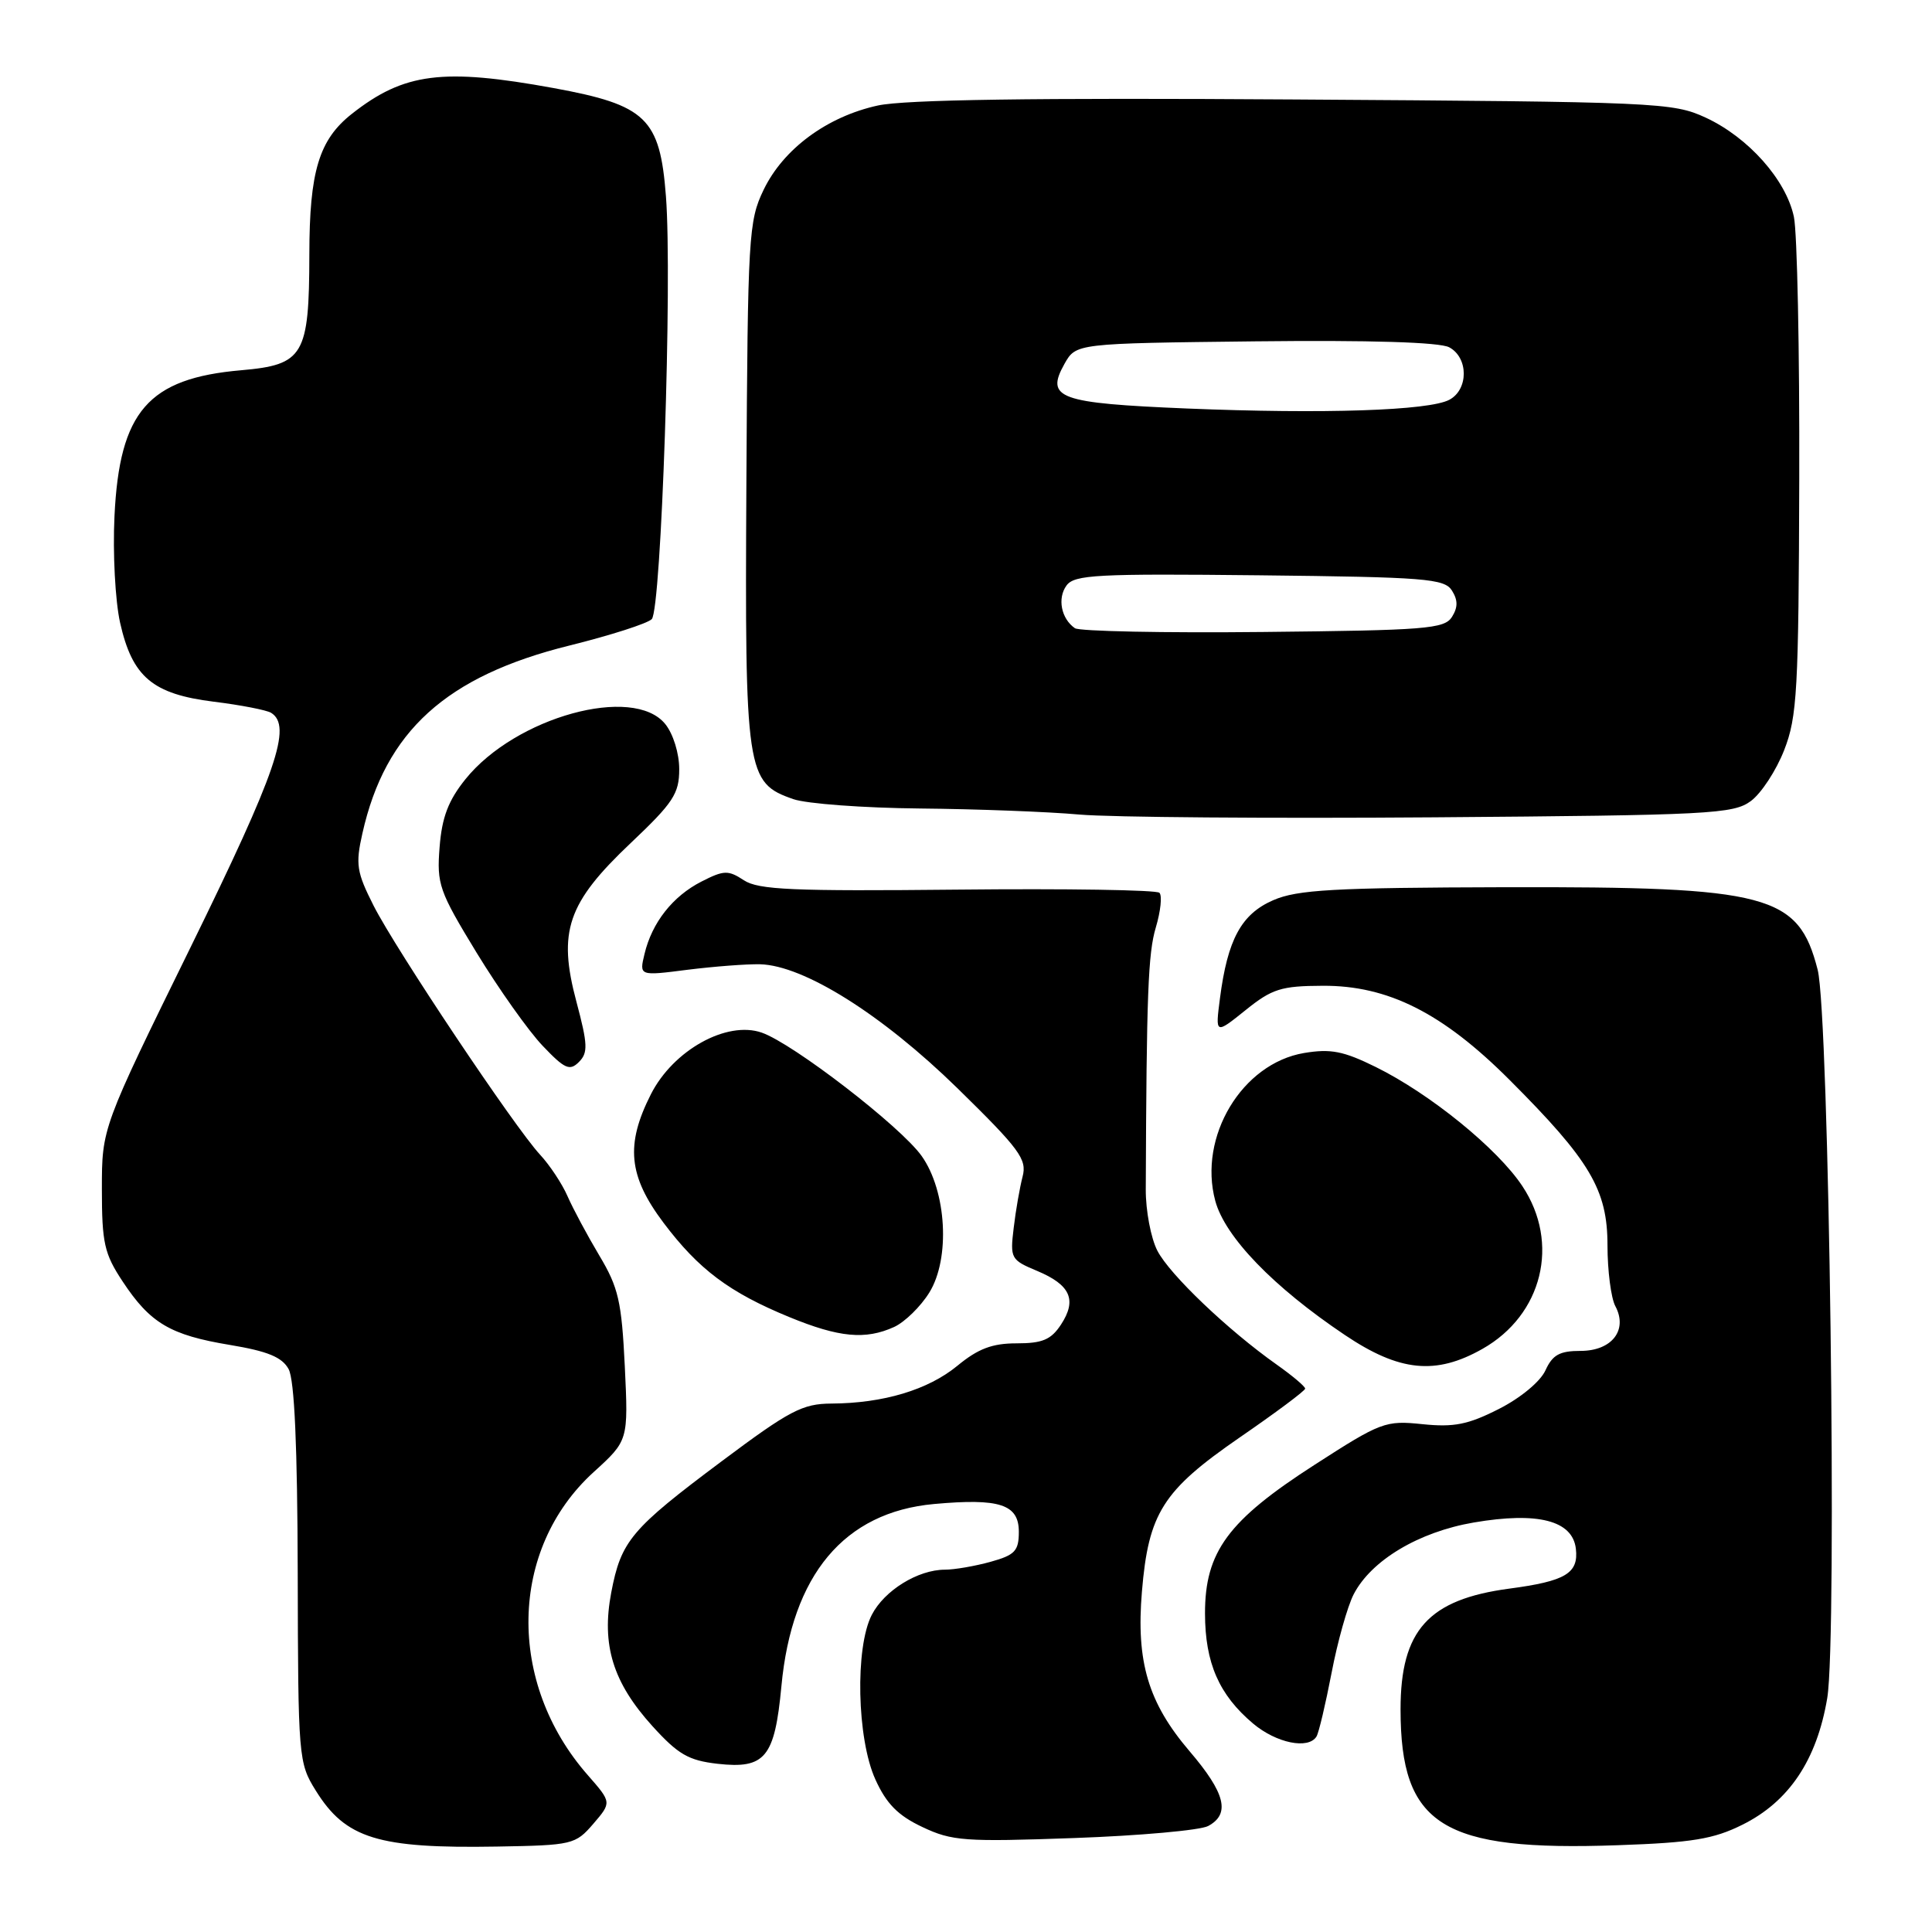 <?xml version="1.0" encoding="UTF-8" standalone="no"?>
<!DOCTYPE svg PUBLIC "-//W3C//DTD SVG 1.1//EN" "http://www.w3.org/Graphics/SVG/1.1/DTD/svg11.dtd" >
<svg xmlns="http://www.w3.org/2000/svg" xmlns:xlink="http://www.w3.org/1999/xlink" version="1.1" viewBox="0 0 256 256">
 <g >
 <path fill="currentColor"
d=" M 78.62 241.66 C 81.05 238.83 81.05 238.83 77.89 235.22 C 67.11 222.95 67.45 205.27 78.65 195.07 C 83.26 190.88 83.26 190.88 82.79 181.05 C 82.37 172.45 81.95 170.60 79.41 166.36 C 77.82 163.69 75.92 160.15 75.20 158.50 C 74.48 156.85 72.84 154.38 71.56 153.00 C 68.20 149.39 52.46 125.84 49.50 120.00 C 47.26 115.57 47.09 114.54 48.02 110.43 C 51.05 96.90 59.12 89.58 75.48 85.53 C 80.88 84.19 85.78 82.62 86.36 82.04 C 87.63 80.77 89.10 37.08 88.24 26.01 C 87.45 15.66 85.63 13.92 73.36 11.67 C 58.68 8.99 53.54 9.64 46.63 15.08 C 42.27 18.51 41.00 22.70 40.99 33.72 C 40.97 47.12 40.24 48.34 31.95 49.06 C 19.64 50.13 15.83 54.51 15.17 68.39 C 14.93 73.27 15.27 79.62 15.91 82.50 C 17.53 89.71 20.21 91.97 28.33 92.98 C 31.91 93.42 35.33 94.09 35.92 94.45 C 38.74 96.20 36.67 102.24 25.27 125.48 C 13.50 149.45 13.50 149.45 13.50 157.55 C 13.50 164.71 13.82 166.13 16.25 169.80 C 19.91 175.34 22.56 176.90 30.46 178.21 C 35.46 179.04 37.38 179.83 38.24 181.41 C 39.02 182.82 39.41 191.66 39.45 208.50 C 39.50 232.92 39.55 233.59 41.84 237.26 C 45.79 243.62 50.08 244.95 65.84 244.68 C 75.86 244.51 76.25 244.41 78.62 241.66 Z  M 230.87 241.79 C 237.06 238.72 240.74 233.21 242.12 225.00 C 243.46 216.96 242.37 134.45 240.85 128.50 C 238.29 118.51 234.40 117.48 199.50 117.56 C 176.70 117.62 171.91 117.89 168.71 119.28 C 164.48 121.12 162.66 124.48 161.65 132.29 C 161.03 137.07 161.03 137.07 165.03 133.86 C 168.55 131.02 169.76 130.64 175.26 130.62 C 183.91 130.57 191.15 134.22 199.99 143.06 C 210.70 153.77 213.00 157.65 213.00 165.00 C 213.00 168.37 213.47 172.00 214.04 173.07 C 215.73 176.23 213.59 179.00 209.44 179.00 C 206.66 179.00 205.72 179.52 204.78 181.58 C 204.10 183.07 201.48 185.24 198.60 186.70 C 194.52 188.77 192.65 189.14 188.48 188.71 C 183.58 188.20 182.99 188.42 174.21 194.08 C 162.72 201.47 159.66 205.62 159.67 213.80 C 159.68 220.35 161.53 224.58 166.04 228.38 C 169.12 230.97 173.36 231.84 174.44 230.10 C 174.75 229.60 175.64 225.81 176.44 221.67 C 177.23 217.53 178.55 212.84 179.37 211.25 C 181.70 206.75 187.98 202.99 195.28 201.74 C 203.76 200.29 208.37 201.47 208.81 205.21 C 209.19 208.47 207.46 209.51 200.00 210.50 C 189.26 211.93 185.58 216.02 185.58 226.50 C 185.59 241.90 191.07 245.33 214.38 244.50 C 224.21 244.16 227.06 243.69 230.87 241.79 Z  M 160.08 241.96 C 163.06 240.36 162.38 237.61 157.61 232.03 C 152.14 225.62 150.53 220.20 151.31 210.90 C 152.18 200.49 154.07 197.51 164.21 190.51 C 169.01 187.21 172.94 184.28 172.94 184.00 C 172.95 183.72 171.25 182.29 169.16 180.81 C 162.71 176.25 154.99 168.89 153.36 165.73 C 152.50 164.07 151.81 160.42 151.82 157.61 C 151.92 131.69 152.13 126.31 153.15 122.90 C 153.79 120.75 154.01 118.68 153.63 118.30 C 153.26 117.92 141.23 117.73 126.91 117.88 C 105.05 118.10 100.50 117.91 98.57 116.64 C 96.49 115.28 95.93 115.29 92.95 116.81 C 89.13 118.76 86.39 122.25 85.40 126.41 C 84.70 129.32 84.70 129.32 91.10 128.50 C 94.62 128.06 98.95 127.73 100.71 127.77 C 106.51 127.92 116.86 134.42 126.84 144.17 C 135.11 152.27 136.10 153.60 135.50 155.90 C 135.13 157.33 134.59 160.39 134.32 162.70 C 133.83 166.74 133.94 166.95 137.42 168.40 C 141.84 170.25 142.73 172.24 140.59 175.51 C 139.27 177.52 138.13 178.00 134.70 178.00 C 131.47 178.00 129.60 178.71 126.86 180.97 C 122.98 184.16 117.07 185.94 110.16 185.98 C 106.34 186.00 104.63 186.89 95.66 193.60 C 83.61 202.61 82.30 204.16 80.99 211.03 C 79.68 217.97 81.21 222.93 86.44 228.71 C 89.85 232.47 91.23 233.27 95.07 233.71 C 101.39 234.42 102.65 232.89 103.54 223.44 C 104.92 208.66 111.87 200.37 123.76 199.29 C 132.46 198.50 135.00 199.33 135.00 202.97 C 135.00 205.51 134.49 206.05 131.25 206.95 C 129.19 207.52 126.47 207.99 125.20 207.99 C 121.62 208.00 117.19 210.74 115.52 213.97 C 113.28 218.29 113.54 230.39 115.99 235.78 C 117.45 239.01 118.99 240.57 122.22 242.09 C 126.14 243.95 127.83 244.07 142.33 243.55 C 151.03 243.24 159.02 242.52 160.08 241.96 Z  M 196.44 178.73 C 204.39 174.23 206.73 164.72 201.73 157.18 C 198.44 152.20 189.49 144.93 182.29 141.38 C 178.01 139.27 176.33 138.94 172.79 139.53 C 164.57 140.92 158.74 150.62 161.03 159.12 C 162.32 163.90 168.73 170.54 178.21 176.90 C 185.44 181.76 190.25 182.24 196.44 178.73 Z  M 118.48 175.83 C 119.89 175.18 121.99 173.13 123.14 171.27 C 125.94 166.75 125.43 157.82 122.12 153.17 C 119.34 149.26 105.10 138.28 100.94 136.83 C 96.30 135.21 89.21 139.15 86.25 144.99 C 82.86 151.67 83.26 155.82 87.91 162.01 C 92.57 168.20 96.63 171.25 104.59 174.52 C 111.18 177.23 114.67 177.56 118.48 175.83 Z  M 76.38 132.74 C 73.89 123.42 75.18 119.65 83.57 111.71 C 89.22 106.36 90.00 105.17 90.00 101.92 C 90.00 99.81 89.20 97.24 88.15 95.94 C 83.92 90.71 68.31 95.01 61.68 103.24 C 59.41 106.06 58.56 108.28 58.25 112.24 C 57.86 117.16 58.17 118.06 63.16 126.25 C 66.10 131.06 70.03 136.61 71.90 138.57 C 74.83 141.65 75.49 141.94 76.71 140.72 C 77.93 139.50 77.89 138.40 76.38 132.74 Z  M 232.00 106.14 C 233.38 105.12 235.36 102.09 236.41 99.40 C 238.14 94.97 238.33 91.52 238.41 63.50 C 238.46 46.45 238.14 30.80 237.70 28.73 C 236.66 23.82 231.66 18.20 226.00 15.58 C 221.66 13.58 219.70 13.49 171.50 13.18 C 136.96 12.95 119.90 13.20 116.32 13.98 C 109.59 15.45 103.79 19.73 101.18 25.16 C 99.19 29.28 99.08 31.26 98.90 64.02 C 98.69 102.48 98.88 103.72 105.12 105.89 C 106.87 106.50 114.42 107.06 121.90 107.13 C 129.38 107.20 138.88 107.56 143.00 107.93 C 147.12 108.30 168.28 108.46 190.00 108.30 C 226.59 108.02 229.68 107.86 232.00 106.14 Z  M 142.43 83.24 C 140.61 81.98 140.08 79.27 141.32 77.58 C 142.36 76.15 145.39 76.00 166.89 76.23 C 188.86 76.47 191.39 76.67 192.39 78.25 C 193.19 79.53 193.19 80.47 192.39 81.75 C 191.39 83.33 188.90 83.52 167.39 83.74 C 154.25 83.88 143.02 83.65 142.43 83.24 Z  M 157.30 54.13 C 140.26 53.42 138.49 52.78 141.05 48.21 C 142.58 45.50 142.58 45.50 166.32 45.23 C 181.55 45.06 190.77 45.34 192.03 46.02 C 194.59 47.39 194.60 51.61 192.05 52.97 C 189.37 54.41 175.40 54.87 157.30 54.13 Z "/>
</g>
</svg>